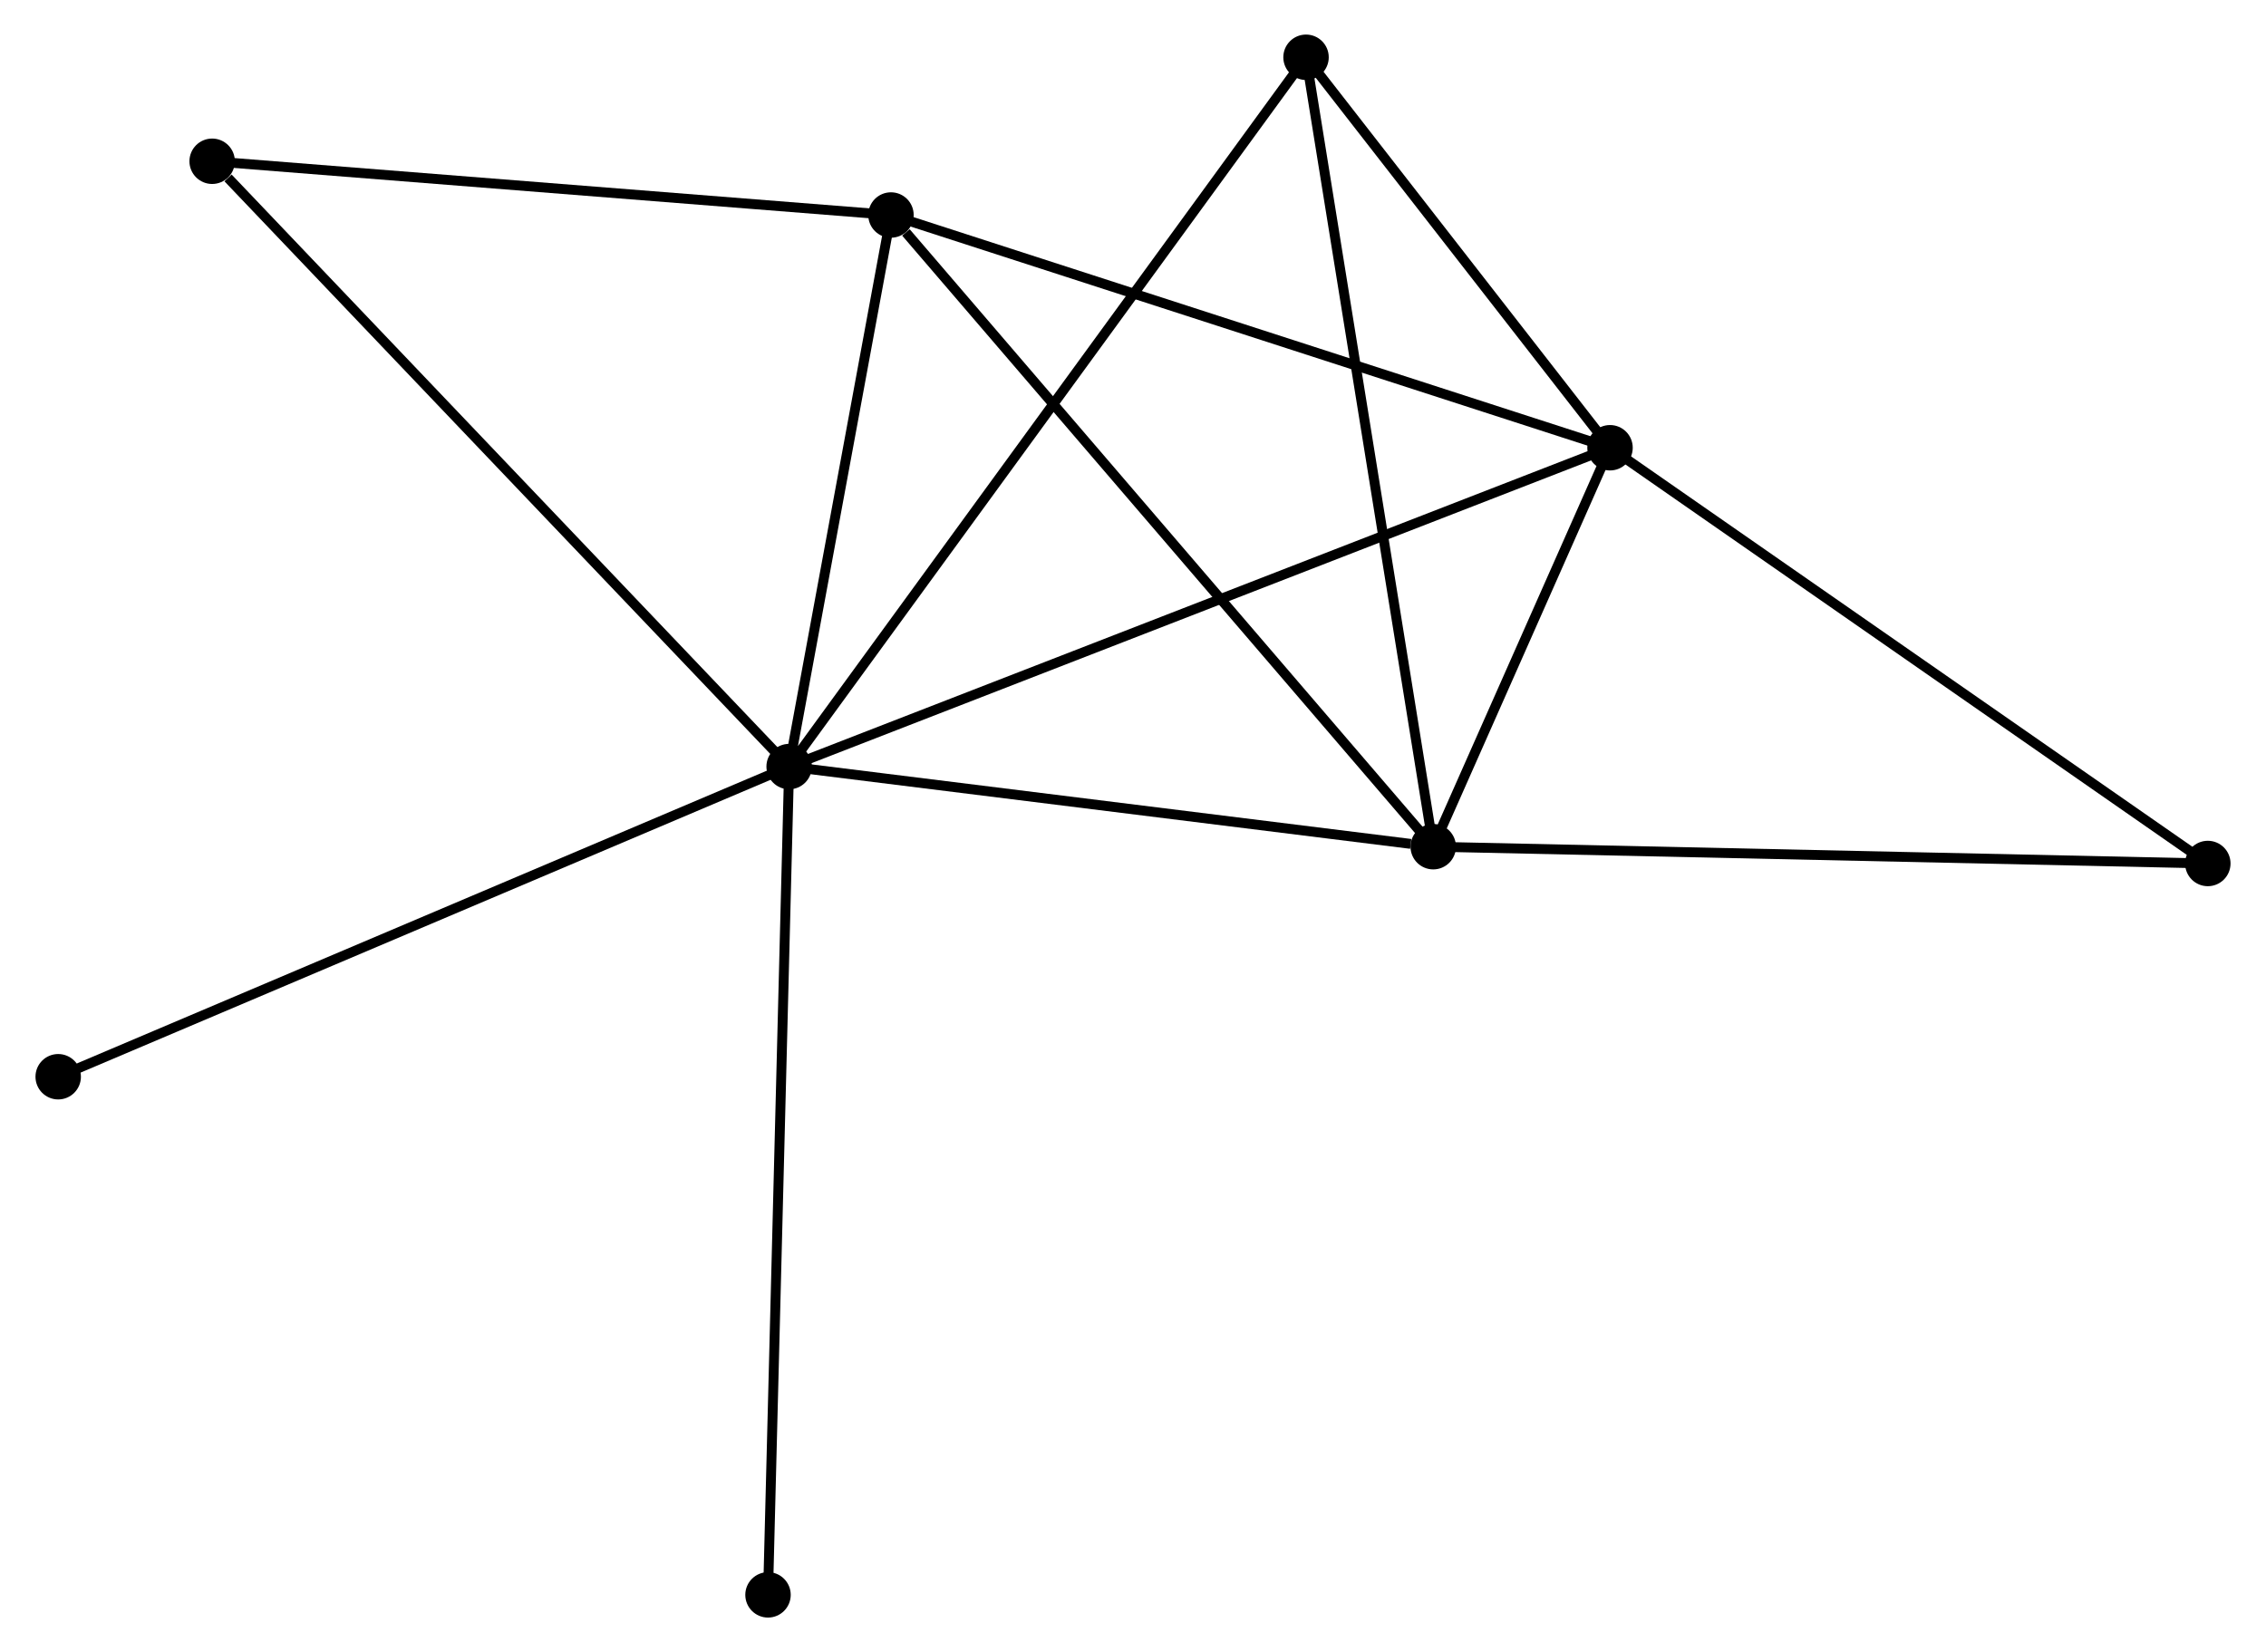 <?xml version="1.0" encoding="UTF-8" standalone="no"?>
<!DOCTYPE svg PUBLIC "-//W3C//DTD SVG 1.1//EN"
 "http://www.w3.org/Graphics/SVG/1.1/DTD/svg11.dtd">
<!-- Generated by graphviz version 2.36.0 (20140111.2315)
 -->
<!-- Title: %3 Pages: 1 -->
<svg width="229pt" height="167pt"
 viewBox="0.00 0.00 229.24 167.31" xmlns="http://www.w3.org/2000/svg" xmlns:xlink="http://www.w3.org/1999/xlink">
<g id="graph0" class="graph" transform="scale(1 1) rotate(0) translate(4 163.31)">
<title>%3</title>
<!-- 0 -->
<g id="node1" class="node"><title>0</title>
<ellipse fill="black" stroke="black" cx="75.805" cy="-85.68" rx="1.8" ry="1.8"/>
</g>
<!-- 1 -->
<g id="node2" class="node"><title>1</title>
<ellipse fill="black" stroke="black" cx="158.917" cy="-117.967" rx="1.8" ry="1.8"/>
</g>
<!-- 0&#45;&#45;1 -->
<g id="edge1" class="edge"><title>0&#45;&#45;1</title>
<path fill="none" stroke="black" d="M77.541,-86.355C88.357,-90.556 146.402,-113.105 157.19,-117.296"/>
</g>
<!-- 2 -->
<g id="node3" class="node"><title>2</title>
<ellipse fill="black" stroke="black" cx="141.018" cy="-77.566" rx="1.8" ry="1.8"/>
</g>
<!-- 0&#45;&#45;2 -->
<g id="edge2" class="edge"><title>0&#45;&#45;2</title>
<path fill="none" stroke="black" d="M77.686,-85.446C87.042,-84.282 128.514,-79.122 138.736,-77.85"/>
</g>
<!-- 3 -->
<g id="node4" class="node"><title>3</title>
<ellipse fill="black" stroke="black" cx="86.115" cy="-141.536" rx="1.8" ry="1.8"/>
</g>
<!-- 0&#45;&#45;3 -->
<g id="edge3" class="edge"><title>0&#45;&#45;3</title>
<path fill="none" stroke="black" d="M76.148,-87.539C77.713,-96.019 84.171,-131.001 85.761,-139.613"/>
</g>
<!-- 4 -->
<g id="node5" class="node"><title>4</title>
<ellipse fill="black" stroke="black" cx="128.139" cy="-157.51" rx="1.8" ry="1.8"/>
</g>
<!-- 0&#45;&#45;4 -->
<g id="edge4" class="edge"><title>0&#45;&#45;4</title>
<path fill="none" stroke="black" d="M76.898,-87.18C83.709,-96.528 120.259,-146.694 127.052,-156.018"/>
</g>
<!-- 5 -->
<g id="node6" class="node"><title>5</title>
<ellipse fill="black" stroke="black" cx="17.387" cy="-146.979" rx="1.8" ry="1.8"/>
</g>
<!-- 0&#45;&#45;5 -->
<g id="edge5" class="edge"><title>0&#45;&#45;5</title>
<path fill="none" stroke="black" d="M74.361,-87.195C66.349,-95.603 27.416,-136.456 18.995,-145.292"/>
</g>
<!-- 7 -->
<g id="node7" class="node"><title>7</title>
<ellipse fill="black" stroke="black" cx="1.8" cy="-54.27" rx="1.8" ry="1.8"/>
</g>
<!-- 0&#45;&#45;7 -->
<g id="edge6" class="edge"><title>0&#45;&#45;7</title>
<path fill="none" stroke="black" d="M73.976,-84.904C63.737,-80.558 13.636,-59.293 3.565,-55.019"/>
</g>
<!-- 8 -->
<g id="node8" class="node"><title>8</title>
<ellipse fill="black" stroke="black" cx="73.666" cy="-1.8" rx="1.8" ry="1.8"/>
</g>
<!-- 0&#45;&#45;8 -->
<g id="edge7" class="edge"><title>0&#45;&#45;8</title>
<path fill="none" stroke="black" d="M75.752,-83.607C75.456,-72.002 74.008,-15.216 73.717,-3.801"/>
</g>
<!-- 1&#45;&#45;2 -->
<g id="edge8" class="edge"><title>1&#45;&#45;2</title>
<path fill="none" stroke="black" d="M158.147,-116.231C155.203,-109.585 144.669,-85.807 141.765,-79.251"/>
</g>
<!-- 1&#45;&#45;3 -->
<g id="edge9" class="edge"><title>1&#45;&#45;3</title>
<path fill="none" stroke="black" d="M157.117,-118.549C147.045,-121.81 97.759,-137.766 87.852,-140.974"/>
</g>
<!-- 1&#45;&#45;4 -->
<g id="edge10" class="edge"><title>1&#45;&#45;4</title>
<path fill="none" stroke="black" d="M157.594,-119.666C152.532,-126.17 134.417,-149.444 129.422,-155.861"/>
</g>
<!-- 6 -->
<g id="node9" class="node"><title>6</title>
<ellipse fill="black" stroke="black" cx="219.442" cy="-75.865" rx="1.8" ry="1.8"/>
</g>
<!-- 1&#45;&#45;6 -->
<g id="edge11" class="edge"><title>1&#45;&#45;6</title>
<path fill="none" stroke="black" d="M160.413,-116.926C168.714,-111.152 209.052,-83.093 217.776,-77.024"/>
</g>
<!-- 2&#45;&#45;3 -->
<g id="edge12" class="edge"><title>2&#45;&#45;3</title>
<path fill="none" stroke="black" d="M139.661,-79.147C132.131,-87.921 95.541,-130.554 87.627,-139.775"/>
</g>
<!-- 2&#45;&#45;4 -->
<g id="edge13" class="edge"><title>2&#45;&#45;4</title>
<path fill="none" stroke="black" d="M140.7,-79.542C138.918,-90.603 130.199,-144.724 128.446,-155.603"/>
</g>
<!-- 2&#45;&#45;6 -->
<g id="edge14" class="edge"><title>2&#45;&#45;6</title>
<path fill="none" stroke="black" d="M142.957,-77.524C153.807,-77.289 206.899,-76.137 217.571,-75.905"/>
</g>
<!-- 3&#45;&#45;5 -->
<g id="edge15" class="edge"><title>3&#45;&#45;5</title>
<path fill="none" stroke="black" d="M84.133,-141.693C74.096,-142.488 28.994,-146.06 19.247,-146.832"/>
</g>
</g>
</svg>
